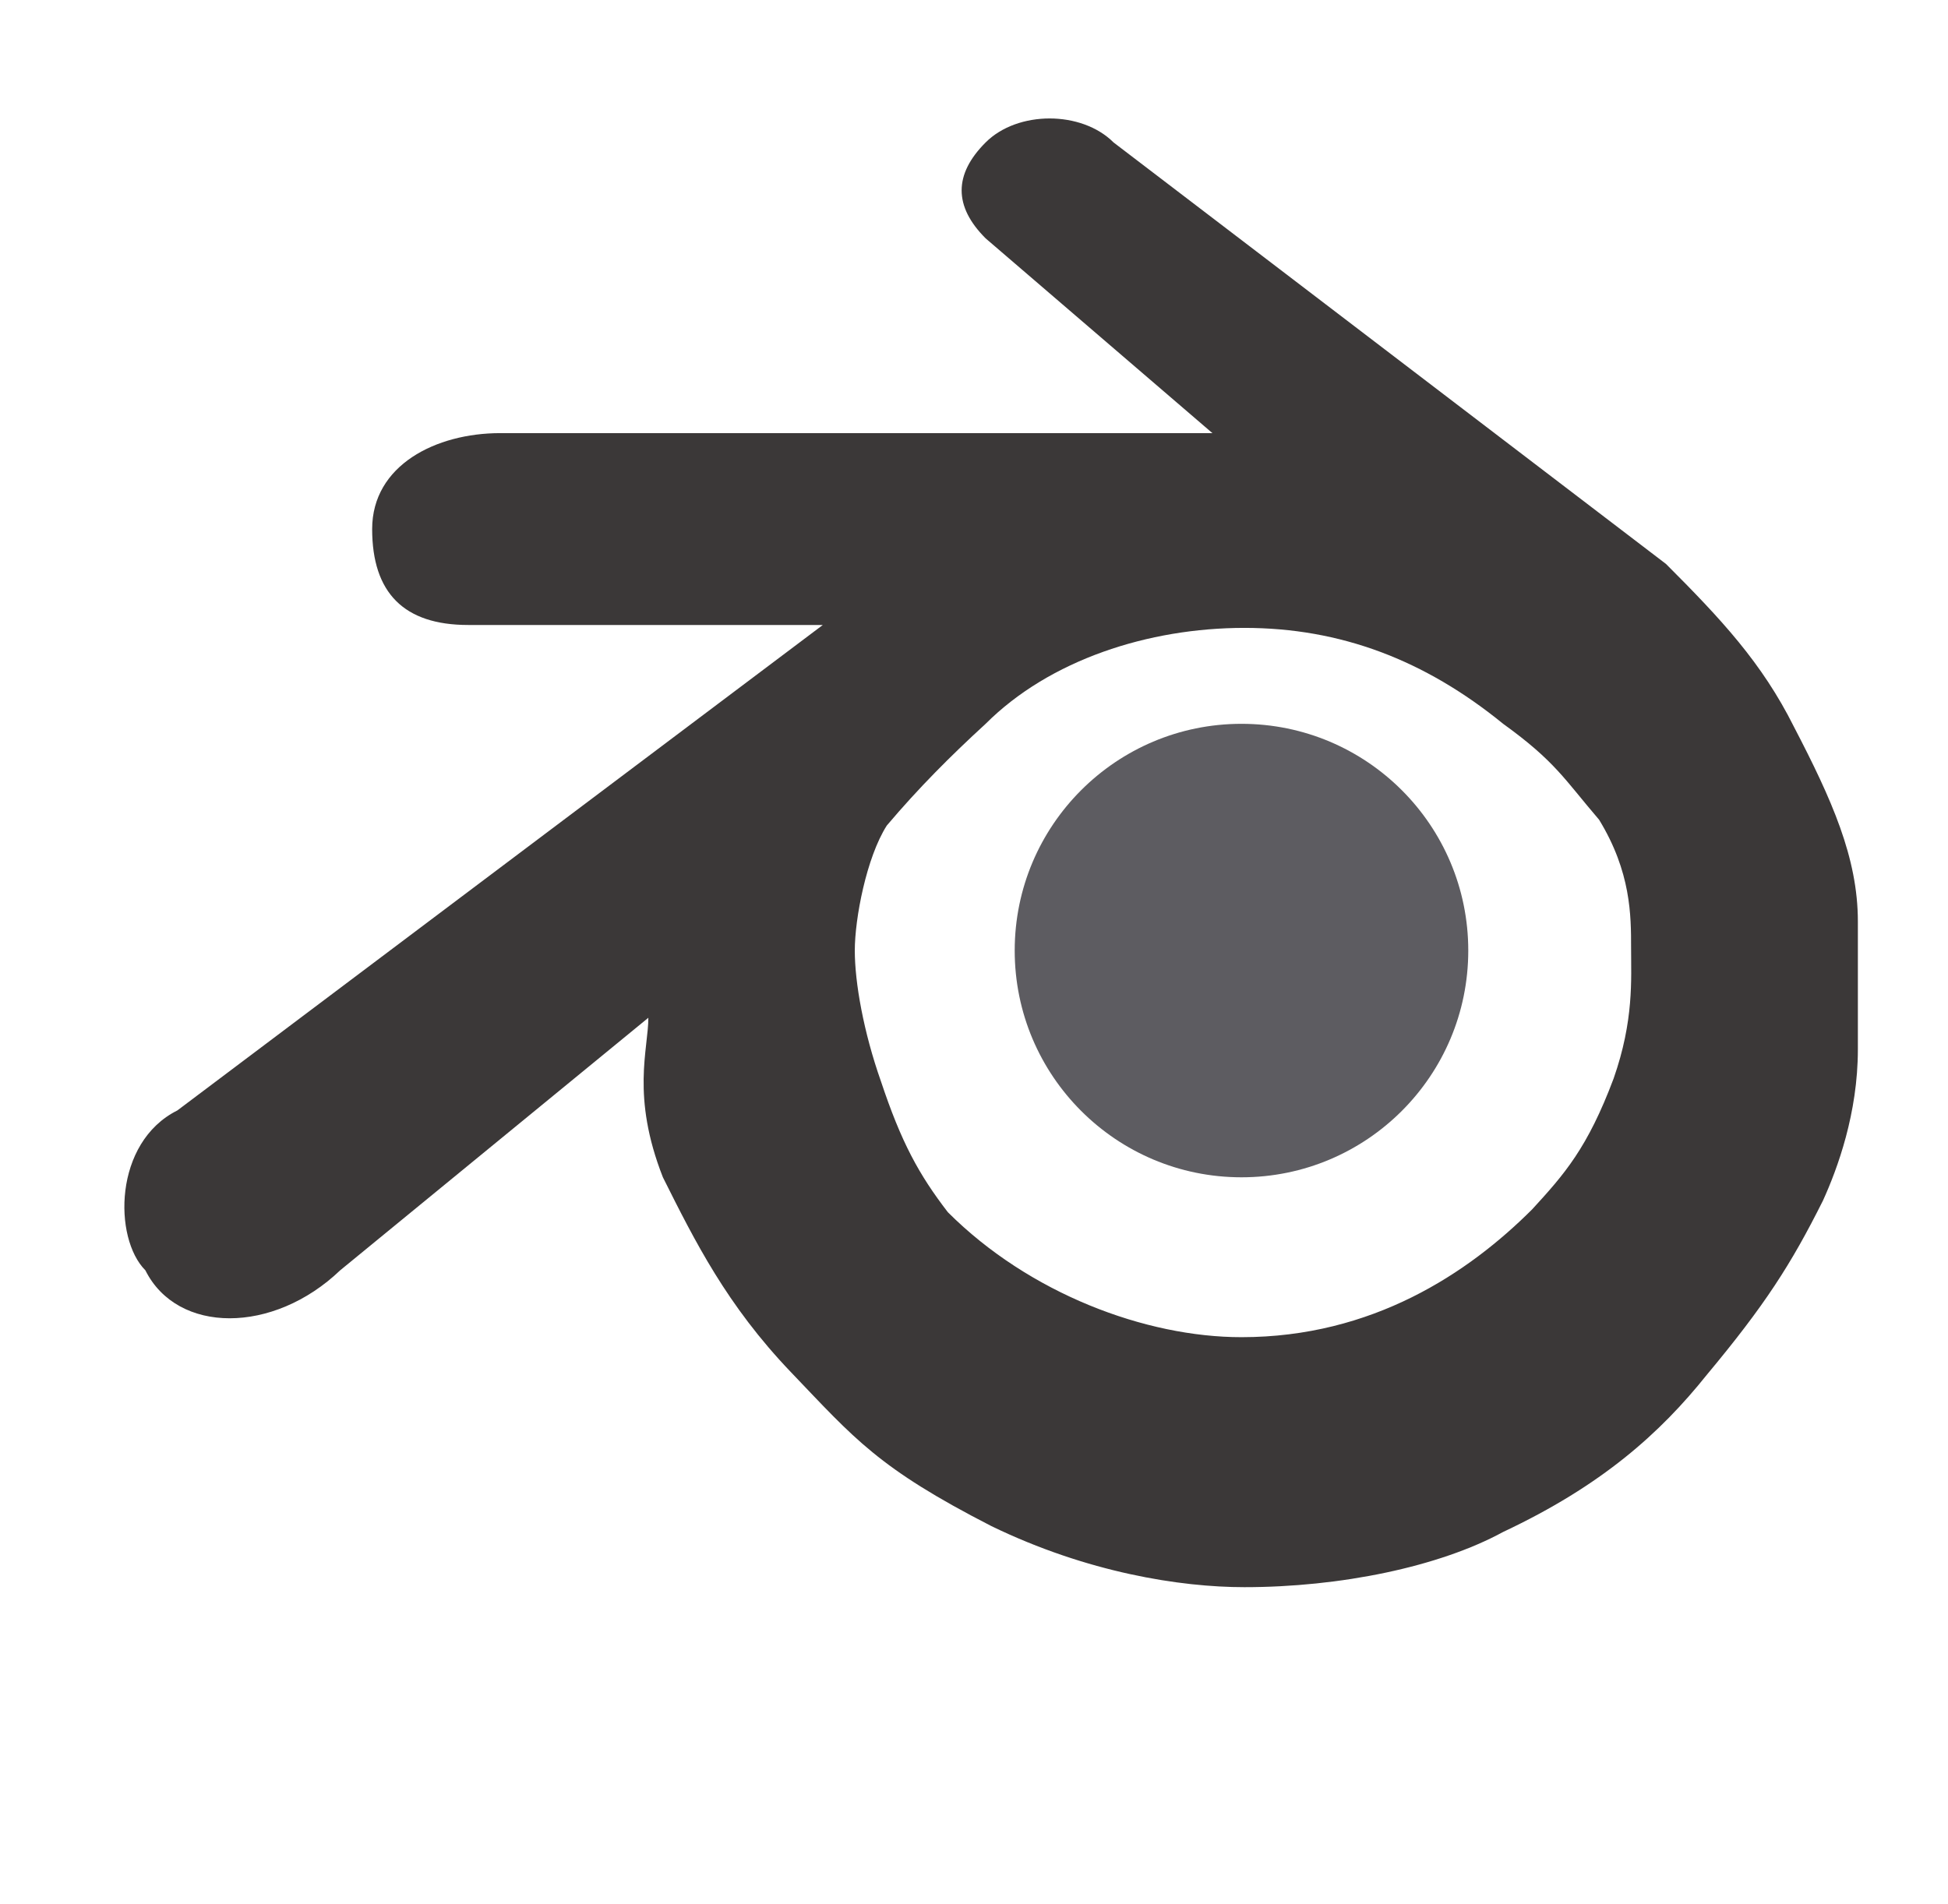 <?xml version="1.0" encoding="utf-8"?>
<!-- Generator: Adobe Illustrator 22.0.0, SVG Export Plug-In . SVG Version: 6.00 Build 0)  -->
<svg version="1.1" id="Layer_1" xmlns="http://www.w3.org/2000/svg" xmlns:xlink="http://www.w3.org/1999/xlink" x="0px" y="0px"
	 viewBox="0 0 67 65.5" style="enable-background:new 0 0 67 65.5;" xml:space="preserve">
<style type="text/css">
	.st0{fill:#3B3838;}
	.st1{fill:#5D5C61;}
</style>
<g>
	<g>
		<path class="st0" d="M22.3,35c0,1.1-0.6,2.7,0.5,5.5c1.1,2.2,2.2,4.4,4.4,6.7s3,3.3,6.9,5.3c3.3,1.6,6.5,2.1,8.7,2.1
			c3.3,0,6.7-0.7,8.9-1.9c3.4-1.6,5.4-3.4,7-5.4c2-2.4,2.9-3.8,4-6c0.5-1.1,1.2-3,1.2-5.2c0-1.1,0-2.2,0-4.4c0-2.2-0.9-4.2-2.2-6.7
			c-1.1-2.2-2.5-3.7-4.4-5.6l0,0L38.3,4.9l0,0c-1.1-1.1-3.3-1.1-4.4,0c-1.1,1.1-1.1,2.2,0,3.3l0,0l7.8,6.7H17.2l0,0
			c-2.2,0-4.4,1.1-4.4,3.3c0,2.2,1.1,3.3,3.3,3.3l0,0h12.2L6.1,38.2l0,0c-2.2,1.1-2.2,4.4-1.1,5.5c1.1,2.2,4.4,2.2,6.7,0l12.2-10
			C21.7,34.9,22.3,35,22.3,35L22.3,35z M52.7,41.6c-2.2,2.2-5.5,4.4-10,4.4c-3.3,0-7.3-1.5-10.1-4.3c-1-1.3-1.6-2.4-2.3-4.5
			c-0.6-1.7-0.9-3.4-0.9-4.5c0-1.1,0.4-3.2,1.1-4.3c1.1-1.3,2.2-2.4,3.4-3.5c2.2-2.2,5.6-3.3,8.9-3.3s6.2,1.1,8.9,3.3
			c1.8,1.3,2.1,1.9,3.3,3.3c1.1,1.8,1.1,3.3,1.1,4.4c0,1.1,0.1,2.5-0.6,4.5C54.6,39.5,53.8,40.4,52.7,41.6L52.7,41.6z"/>
	</g>
</g>
<circle class="st1" cx="42.7" cy="32.7" r="7.8"/>
</svg>
